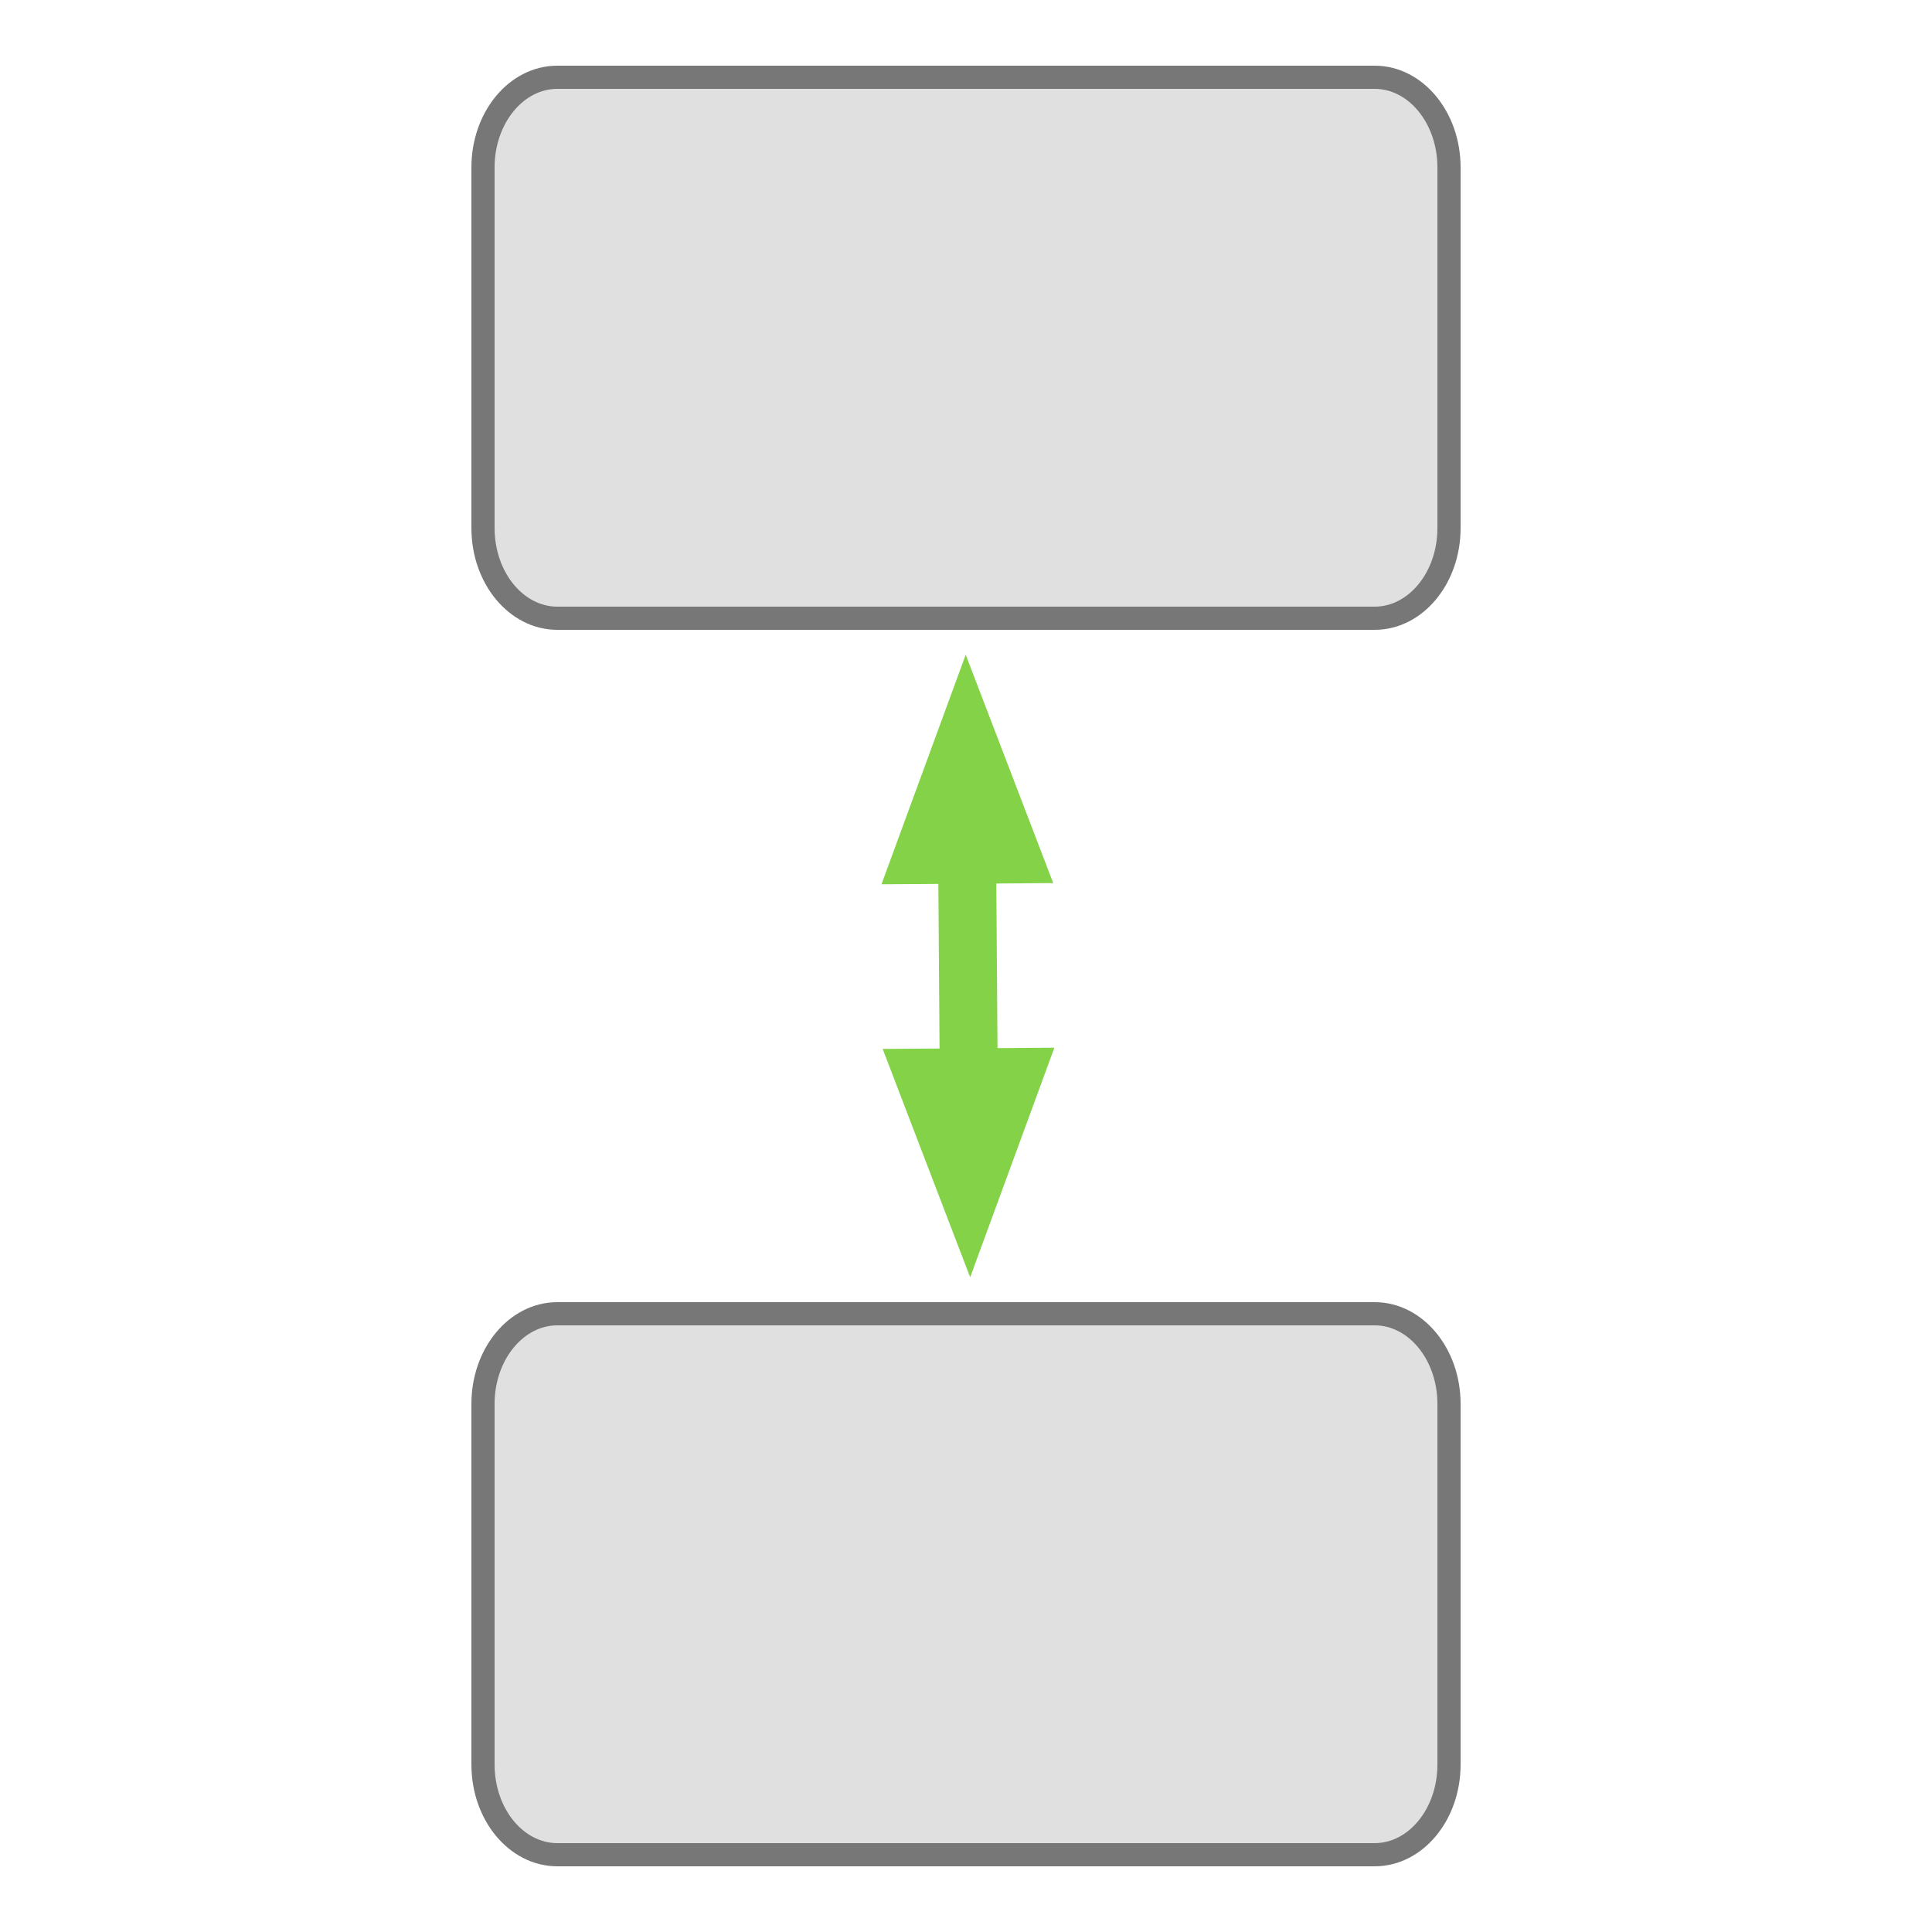 <?xml version="1.0" encoding="UTF-8"?>
<!DOCTYPE svg PUBLIC "-//W3C//DTD SVG 1.1//EN" "http://www.w3.org/Graphics/SVG/1.1/DTD/svg11.dtd">
<svg version="1.1" xmlns="http://www.w3.org/2000/svg" xmlns:xlink="http://www.w3.org/1999/xlink" x="0" y="0" width="500" height="500" viewBox="0, 0, 500, 500">
  <g id="Layer_1">
    <g>
      <path d="M144.231,20 L355.769,20 C366.39,20 375,30.447 375,43.333 L375,136.667 C375,149.553 366.39,160 355.769,160 L144.231,160 C133.61,160 125,149.553 125,136.667 L125,43.333 C125,30.447 133.61,20 144.231,20 z" fill="#E0E0E0"/>
      <path d="M144.231,20 L355.769,20 C366.39,20 375,30.447 375,43.333 L375,136.667 C375,149.553 366.39,160 355.769,160 L144.231,160 C133.61,160 125,149.553 125,136.667 L125,43.333 C125,30.447 133.61,20 144.231,20 z" fill-opacity="0" stroke="#777777" stroke-width="6"/>
    </g>
    <path d="M164.288,390.609 L164.288,390.609" fill-opacity="0" stroke="#777777" stroke-width="2"/>
    <path d="M132.5,168.5 L132.5,168.5" fill-opacity="0" stroke="#777777" stroke-width="2"/>
    <path d="M144.5,300.5 L144.5,300.5" fill-opacity="0" stroke="#777777" stroke-width="2"/>
    <path d="M396.5,174.5 L396.5,174.5" fill-opacity="0" stroke="#777777" stroke-width="2"/>
    <g>
      <path d="M144.231,340 L355.769,340 C366.39,340 375,350.447 375,363.333 L375,456.667 C375,469.553 366.39,480 355.769,480 L144.231,480 C133.61,480 125,469.553 125,456.667 L125,363.333 C125,350.447 133.61,340 144.231,340 z" fill="#E0E0E0"/>
      <path d="M144.231,340 L355.769,340 C366.39,340 375,350.447 375,363.333 L375,456.667 C375,469.553 366.39,480 355.769,480 L144.231,480 C133.61,480 125,469.553 125,456.667 L125,363.333 C125,350.447 133.61,340 144.231,340 z" fill-opacity="0" stroke="#777777" stroke-width="6"/>
    </g>
    <g>
      <path d="M250.294,221.199 L250.706,278.801" fill-opacity="0" stroke="#83D248" stroke-width="15"/>
      <path d="M261.694,221.118 L250.077,190.8 L238.895,221.28 z" fill="#83D248" fill-opacity="1" stroke="#83D248" stroke-width="15" stroke-opacity="1"/>
      <path d="M239.306,278.882 L250.923,309.2 L262.105,278.72 z" fill="#83D248" fill-opacity="1" stroke="#83D248" stroke-width="15" stroke-opacity="1"/>
    </g>
  </g>
</svg>
